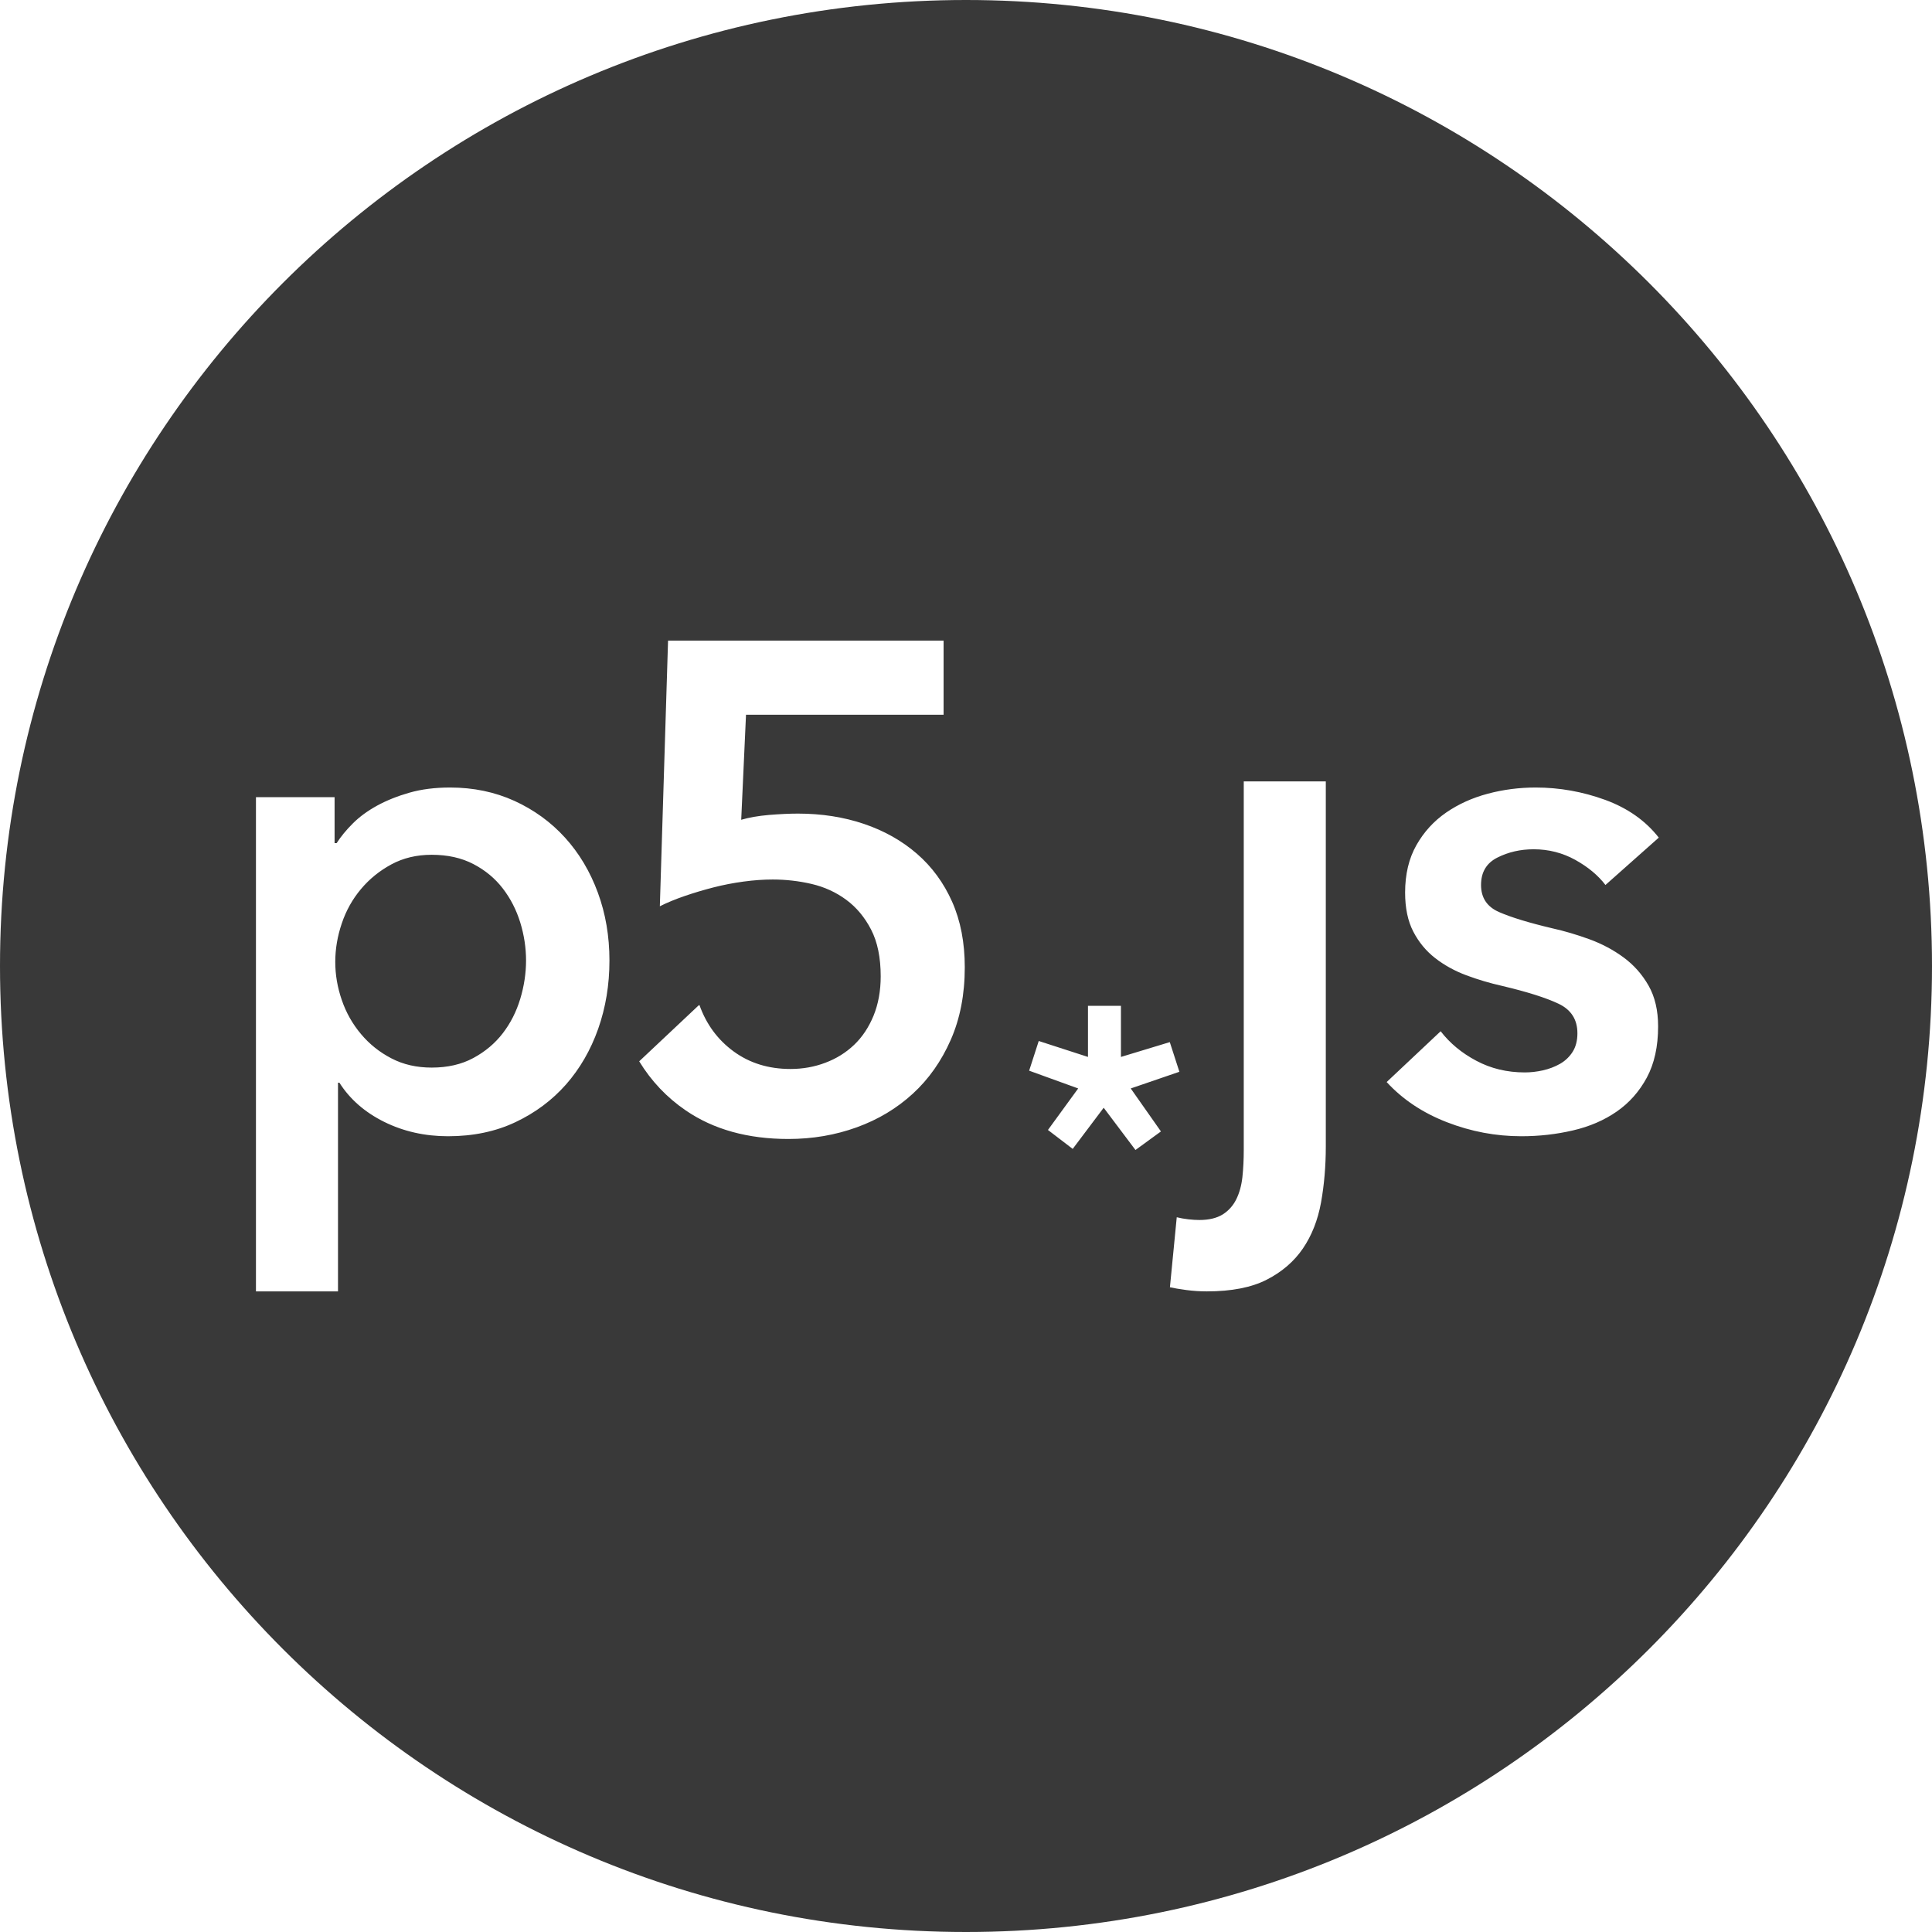 <svg width="60" height="60" viewBox="0 0 60 60" fill="none" xmlns="http://www.w3.org/2000/svg">
<path fill-rule="evenodd" clip-rule="evenodd" d="M30 60C46.569 60 60 46.569 60 30C60 13.431 46.569 0 30 0C13.431 0 0 13.431 0 30C0 46.569 13.431 60 30 60ZM10.391 26.184V24.756H7.949V40.105H10.497V33.624H10.54C10.865 34.136 11.328 34.541 11.93 34.84C12.532 35.138 13.194 35.287 13.916 35.287C14.694 35.287 15.392 35.141 16.007 34.85C16.623 34.559 17.147 34.168 17.579 33.678C18.01 33.187 18.343 32.612 18.577 31.951C18.81 31.29 18.927 30.583 18.927 29.83C18.927 29.076 18.807 28.373 18.566 27.719C18.325 27.065 17.986 26.497 17.547 26.013C17.108 25.53 16.584 25.15 15.976 24.872C15.367 24.596 14.702 24.457 13.979 24.457C13.512 24.457 13.091 24.51 12.716 24.617C12.341 24.724 12.005 24.859 11.707 25.022C11.41 25.186 11.159 25.37 10.954 25.576C10.748 25.782 10.582 25.985 10.455 26.184H10.391ZM16.156 28.646C16.276 29.037 16.337 29.431 16.337 29.829C16.337 30.227 16.276 30.625 16.156 31.023C16.035 31.421 15.855 31.777 15.614 32.089C15.374 32.402 15.069 32.658 14.701 32.857C14.333 33.056 13.902 33.155 13.406 33.155C12.939 33.155 12.521 33.06 12.153 32.867C11.785 32.676 11.47 32.424 11.209 32.111C10.946 31.798 10.748 31.447 10.614 31.055C10.479 30.665 10.412 30.27 10.412 29.872C10.412 29.475 10.479 29.076 10.614 28.678C10.748 28.28 10.946 27.925 11.209 27.612C11.47 27.3 11.785 27.044 12.153 26.845C12.521 26.646 12.939 26.546 13.406 26.546C13.902 26.546 14.333 26.642 14.701 26.834C15.07 27.026 15.374 27.279 15.614 27.591C15.855 27.904 16.035 28.255 16.156 28.646ZM41.174 24.267V35.607C41.174 36.218 41.124 36.797 41.026 37.344C40.926 37.892 40.739 38.368 40.463 38.773C40.187 39.178 39.811 39.501 39.337 39.743C38.863 39.985 38.244 40.105 37.479 40.105C37.267 40.105 37.055 40.091 36.842 40.063C36.63 40.034 36.46 40.006 36.333 39.977L36.545 37.803C36.658 37.831 36.778 37.852 36.906 37.867C37.033 37.881 37.146 37.888 37.246 37.888C37.543 37.888 37.783 37.831 37.968 37.718C38.151 37.603 38.293 37.447 38.392 37.248C38.491 37.049 38.555 36.818 38.584 36.555C38.612 36.292 38.626 36.012 38.626 35.713V24.267H41.174ZM48.925 26.706C49.321 26.927 49.632 27.186 49.859 27.484L51.515 26.013C51.104 25.488 50.548 25.096 49.848 24.84C49.147 24.585 48.428 24.457 47.693 24.457C47.183 24.457 46.687 24.521 46.206 24.649C45.725 24.777 45.293 24.972 44.911 25.235C44.529 25.499 44.221 25.835 43.987 26.248C43.754 26.66 43.637 27.15 43.637 27.719C43.637 28.202 43.722 28.607 43.892 28.934C44.062 29.261 44.288 29.535 44.571 29.755C44.854 29.975 45.176 30.153 45.537 30.288C45.898 30.423 46.27 30.533 46.653 30.619C47.431 30.803 48.015 30.988 48.404 31.173C48.793 31.358 48.988 31.663 48.988 32.09C48.988 32.317 48.938 32.509 48.84 32.665C48.74 32.822 48.609 32.946 48.447 33.039C48.284 33.131 48.107 33.198 47.916 33.241C47.725 33.284 47.537 33.305 47.353 33.305C46.801 33.305 46.299 33.184 45.846 32.942C45.392 32.701 45.025 32.395 44.741 32.026L43.064 33.604C43.559 34.143 44.182 34.559 44.932 34.85C45.683 35.142 46.454 35.287 47.247 35.287C47.799 35.287 48.333 35.227 48.85 35.106C49.367 34.986 49.82 34.79 50.209 34.52C50.599 34.25 50.91 33.898 51.144 33.465C51.377 33.031 51.494 32.502 51.494 31.876C51.494 31.379 51.395 30.956 51.197 30.608C50.998 30.259 50.74 29.968 50.422 29.734C50.103 29.499 49.749 29.311 49.36 29.169C48.97 29.027 48.585 28.913 48.203 28.828C47.481 28.657 46.932 28.49 46.557 28.326C46.182 28.163 45.995 27.882 45.995 27.484C45.995 27.086 46.164 26.802 46.504 26.632C46.844 26.461 47.218 26.375 47.629 26.375C48.096 26.375 48.528 26.486 48.925 26.706ZM34.812 32.824L36.329 32.364L36.627 33.285L35.116 33.803L36.054 35.138L35.263 35.714L34.276 34.402L33.314 35.68L32.545 35.092L33.484 33.803L31.961 33.251L32.259 32.329L33.788 32.824V31.236H34.812V32.824ZM28.476 26.514C28.943 26.919 29.308 27.417 29.57 28.006C29.832 28.597 29.962 29.275 29.962 30.042C29.962 30.881 29.817 31.631 29.527 32.292C29.237 32.953 28.844 33.511 28.349 33.965C27.853 34.42 27.273 34.769 26.607 35.01C25.942 35.251 25.234 35.372 24.484 35.372C23.224 35.372 22.162 35.077 21.299 34.487C20.705 34.082 20.224 33.571 19.851 32.96L21.695 31.225L21.723 31.215C21.936 31.812 22.29 32.292 22.785 32.654C23.281 33.016 23.868 33.198 24.548 33.198C24.93 33.198 25.291 33.134 25.631 33.005C25.971 32.878 26.268 32.693 26.523 32.451C26.777 32.21 26.979 31.907 27.128 31.546C27.276 31.183 27.351 30.774 27.351 30.32C27.351 29.737 27.251 29.253 27.053 28.87C26.855 28.486 26.597 28.177 26.278 27.942C25.96 27.708 25.602 27.545 25.206 27.452C24.81 27.36 24.406 27.314 23.996 27.314C23.712 27.314 23.412 27.335 23.093 27.378C22.775 27.421 22.463 27.481 22.159 27.559C21.854 27.637 21.557 27.726 21.267 27.825C20.977 27.925 20.718 28.031 20.492 28.145L20.747 19.895H29.304V22.197H23.168L23.019 25.459C23.26 25.388 23.546 25.338 23.879 25.309C24.212 25.282 24.512 25.267 24.782 25.267C25.517 25.267 26.201 25.374 26.831 25.587C27.46 25.8 28.009 26.109 28.476 26.514Z" fill="#393939"/>
</svg>

